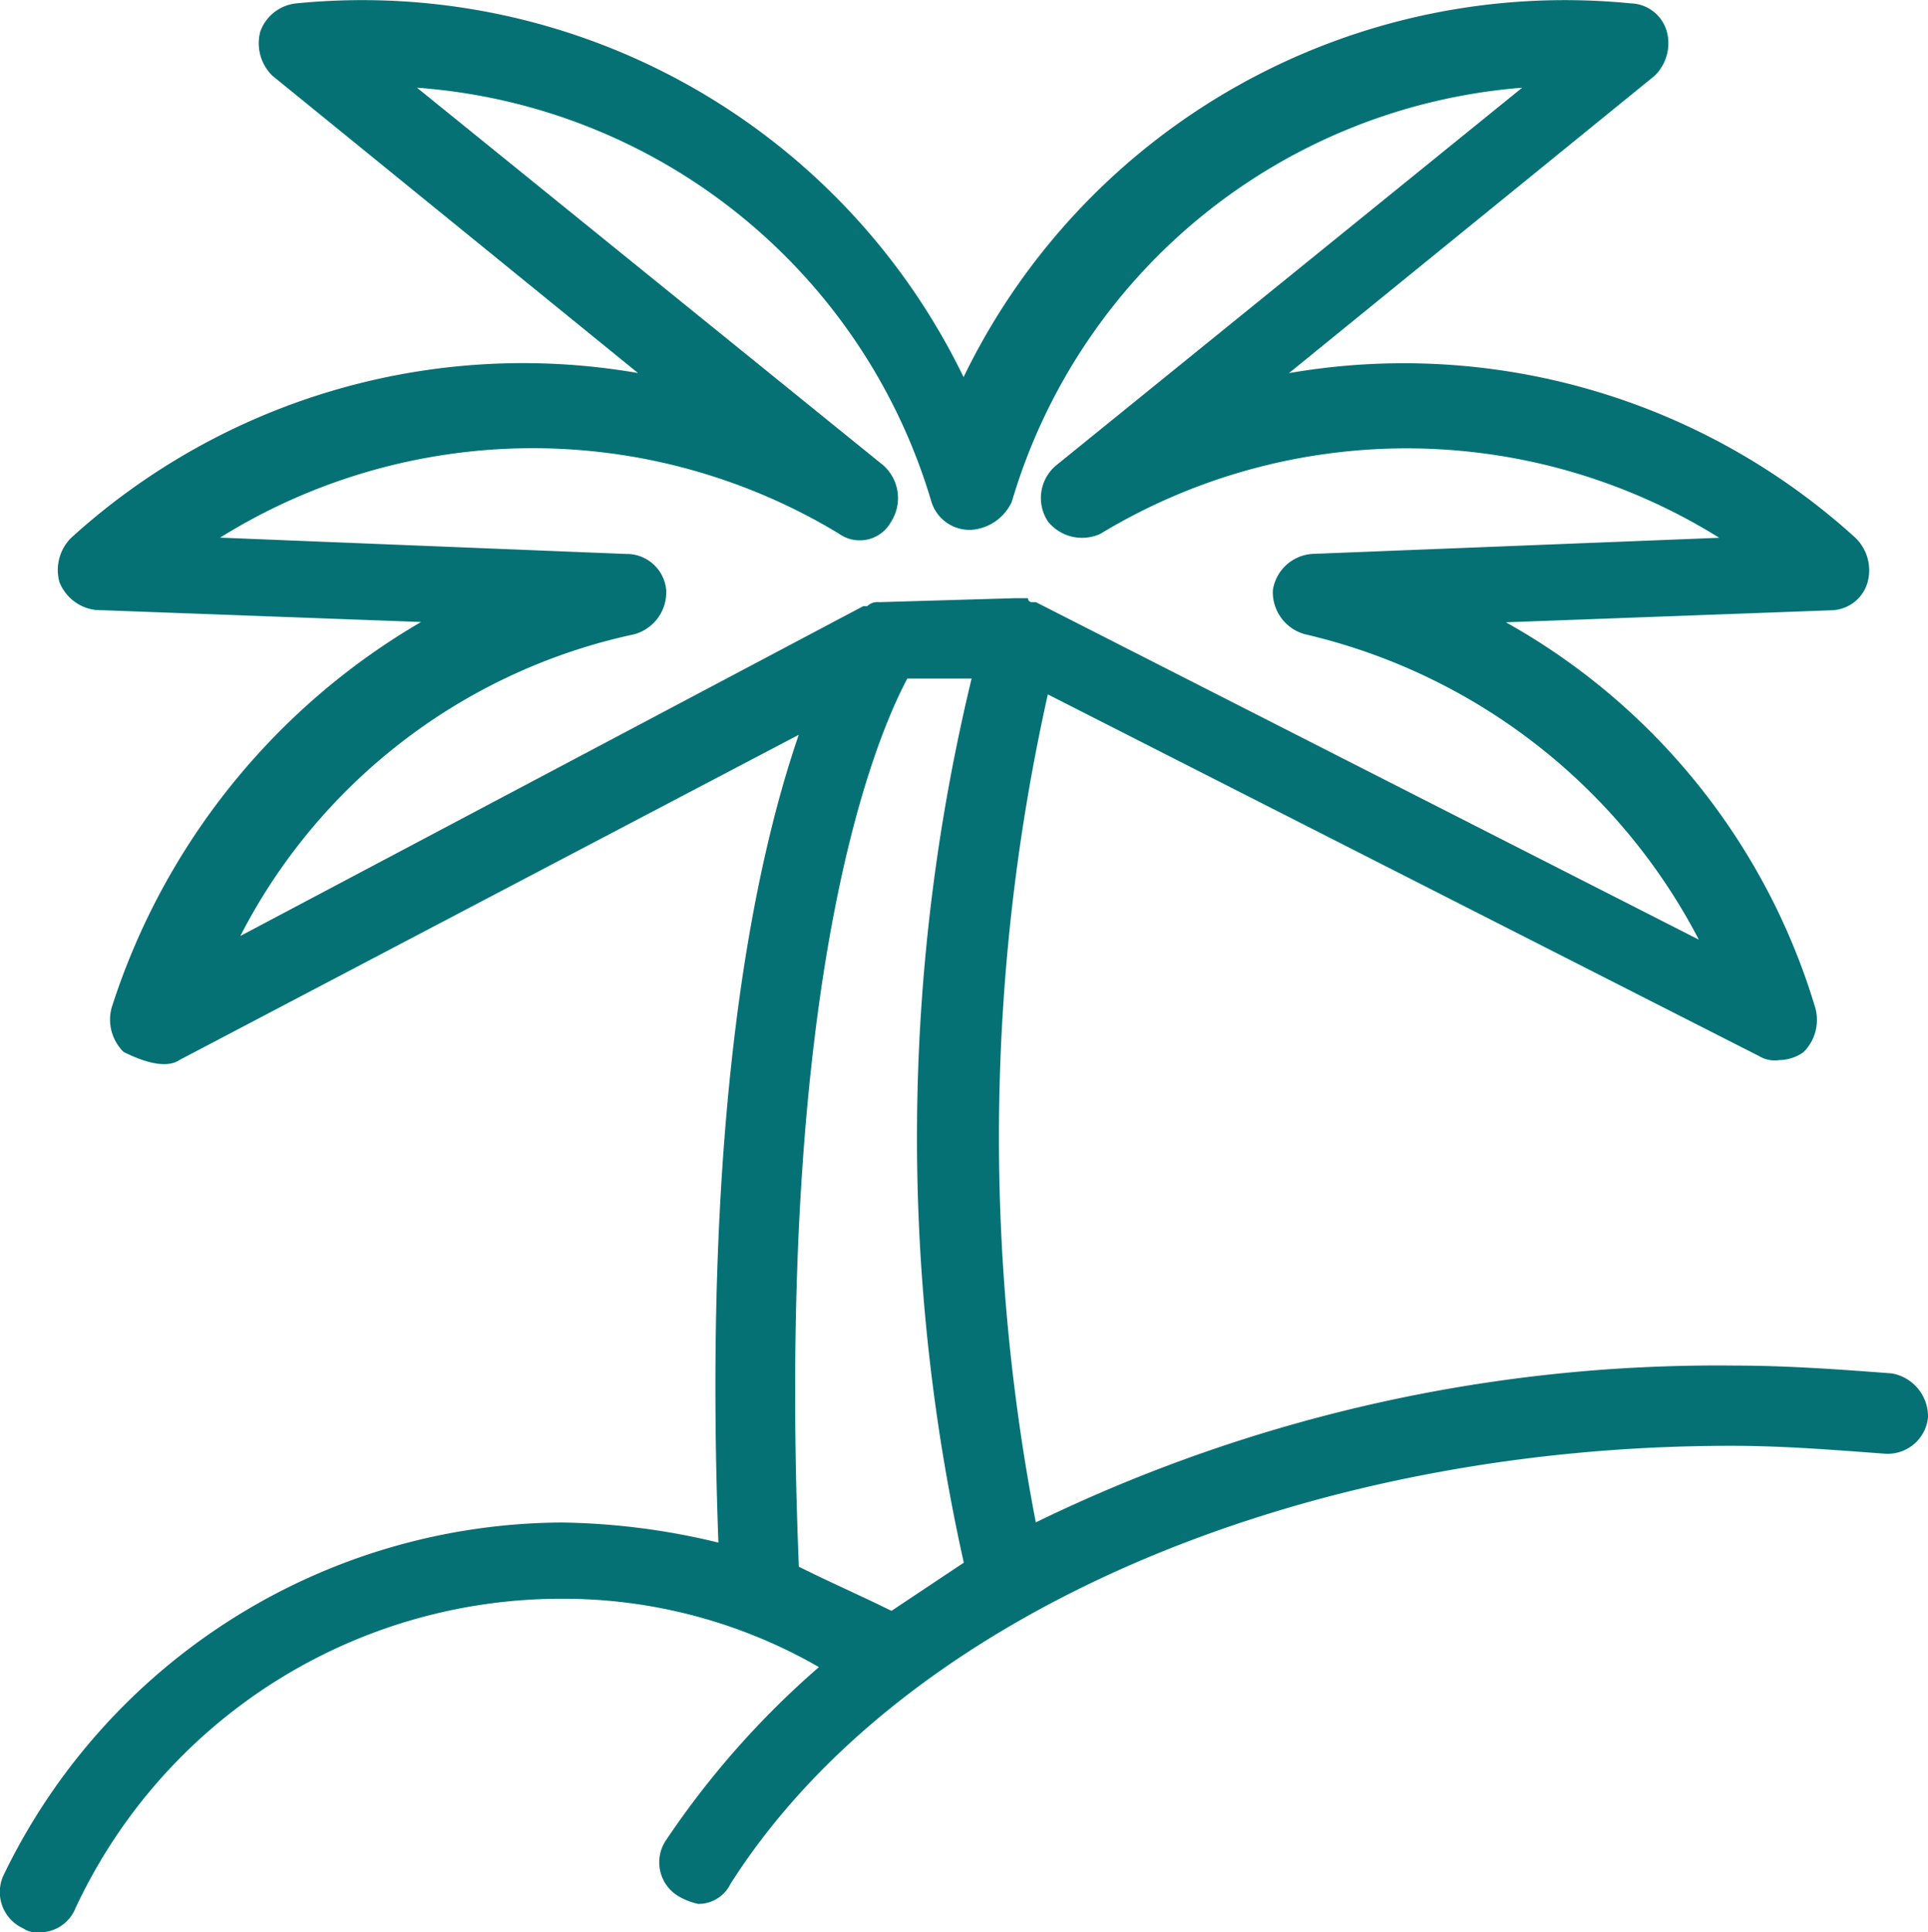 <svg xmlns="http://www.w3.org/2000/svg" width="24.685" height="24.739" viewBox="0 0 24.685 24.739">
  <g id="icono_palmera" transform="translate(-0.523 -0.417)">
    <path id="Trazado_49" data-name="Trazado 49" d="M24.745,18c-.669-.051-1.338-.1-2.007-.1a19.943,19.943,0,0,0-8.953,2.007,25.987,25.987,0,0,1,.154-10.6l9.107,4.631a.386.386,0,0,0,.257.051.552.552,0,0,0,.309-.1.581.581,0,0,0,.154-.566,8.422,8.422,0,0,0-3.962-4.939l4.168-.154a.494.494,0,0,0,.463-.36.581.581,0,0,0-.154-.566,8.6,8.6,0,0,0-7.255-2.11l4.682-3.807A.581.581,0,0,0,21.864.82.494.494,0,0,0,21.4.46,8.555,8.555,0,0,0,12.86,5.245,8.555,8.555,0,0,0,4.319.46a.549.549,0,0,0-.463.36.581.581,0,0,0,.154.566L8.692,5.193A8.6,8.6,0,0,0,1.437,7.3a.581.581,0,0,0-.154.566.57.57,0,0,0,.463.36l4.168.154a8.822,8.822,0,0,0-3.962,4.939.581.581,0,0,0,.154.566c.309.154.566.206.72.1L10.75,9.824c-.566,1.646-1.235,4.785-1.029,10.342a8.939,8.939,0,0,0-2.007-.257A7.979,7.979,0,0,0,.563,24.436a.511.511,0,0,0,.257.669.309.309,0,0,0,.206.051.494.494,0,0,0,.463-.309,6.865,6.865,0,0,1,6.226-3.962,6.562,6.562,0,0,1,3.293.875,11.18,11.18,0,0,0-1.955,2.212.506.506,0,0,0,.154.72.869.869,0,0,0,.257.1.458.458,0,0,0,.412-.257c2.161-3.4,7.2-5.608,12.811-5.608.669,0,1.286.051,1.955.1a.519.519,0,0,0,.566-.463A.56.56,0,0,0,24.745,18ZM8.641,8.538a.558.558,0,0,0,.412-.566.508.508,0,0,0-.515-.463L3.341,7.3a7.571,7.571,0,0,1,7.923-.051.457.457,0,0,0,.669-.154.561.561,0,0,0-.1-.72L5.862,1.54a7.428,7.428,0,0,1,6.586,5.3.511.511,0,0,0,.515.36.62.62,0,0,0,.515-.36,7.42,7.42,0,0,1,6.534-5.3L14.043,6.377a.544.544,0,0,0-.1.72.561.561,0,0,0,.669.154,7.571,7.571,0,0,1,7.923.051l-5.2.206a.547.547,0,0,0-.515.463.558.558,0,0,0,.412.566,7.632,7.632,0,0,1,5.042,3.91L13.786,8.126h-.051a.05.05,0,0,1-.051-.051h-.154l-1.749.051h0a.189.189,0,0,0-.154.051h-.051L3.6,12.4A7.414,7.414,0,0,1,8.641,8.538Zm2.11,11.937c-.309-7.563.978-10.6,1.389-11.371h.823a25.022,25.022,0,0,0-.1,11.319l-.926.617C11.522,20.835,11.162,20.68,10.75,20.474Z" transform="translate(0 0)" fill="#057175"/>
  </g>
</svg>
